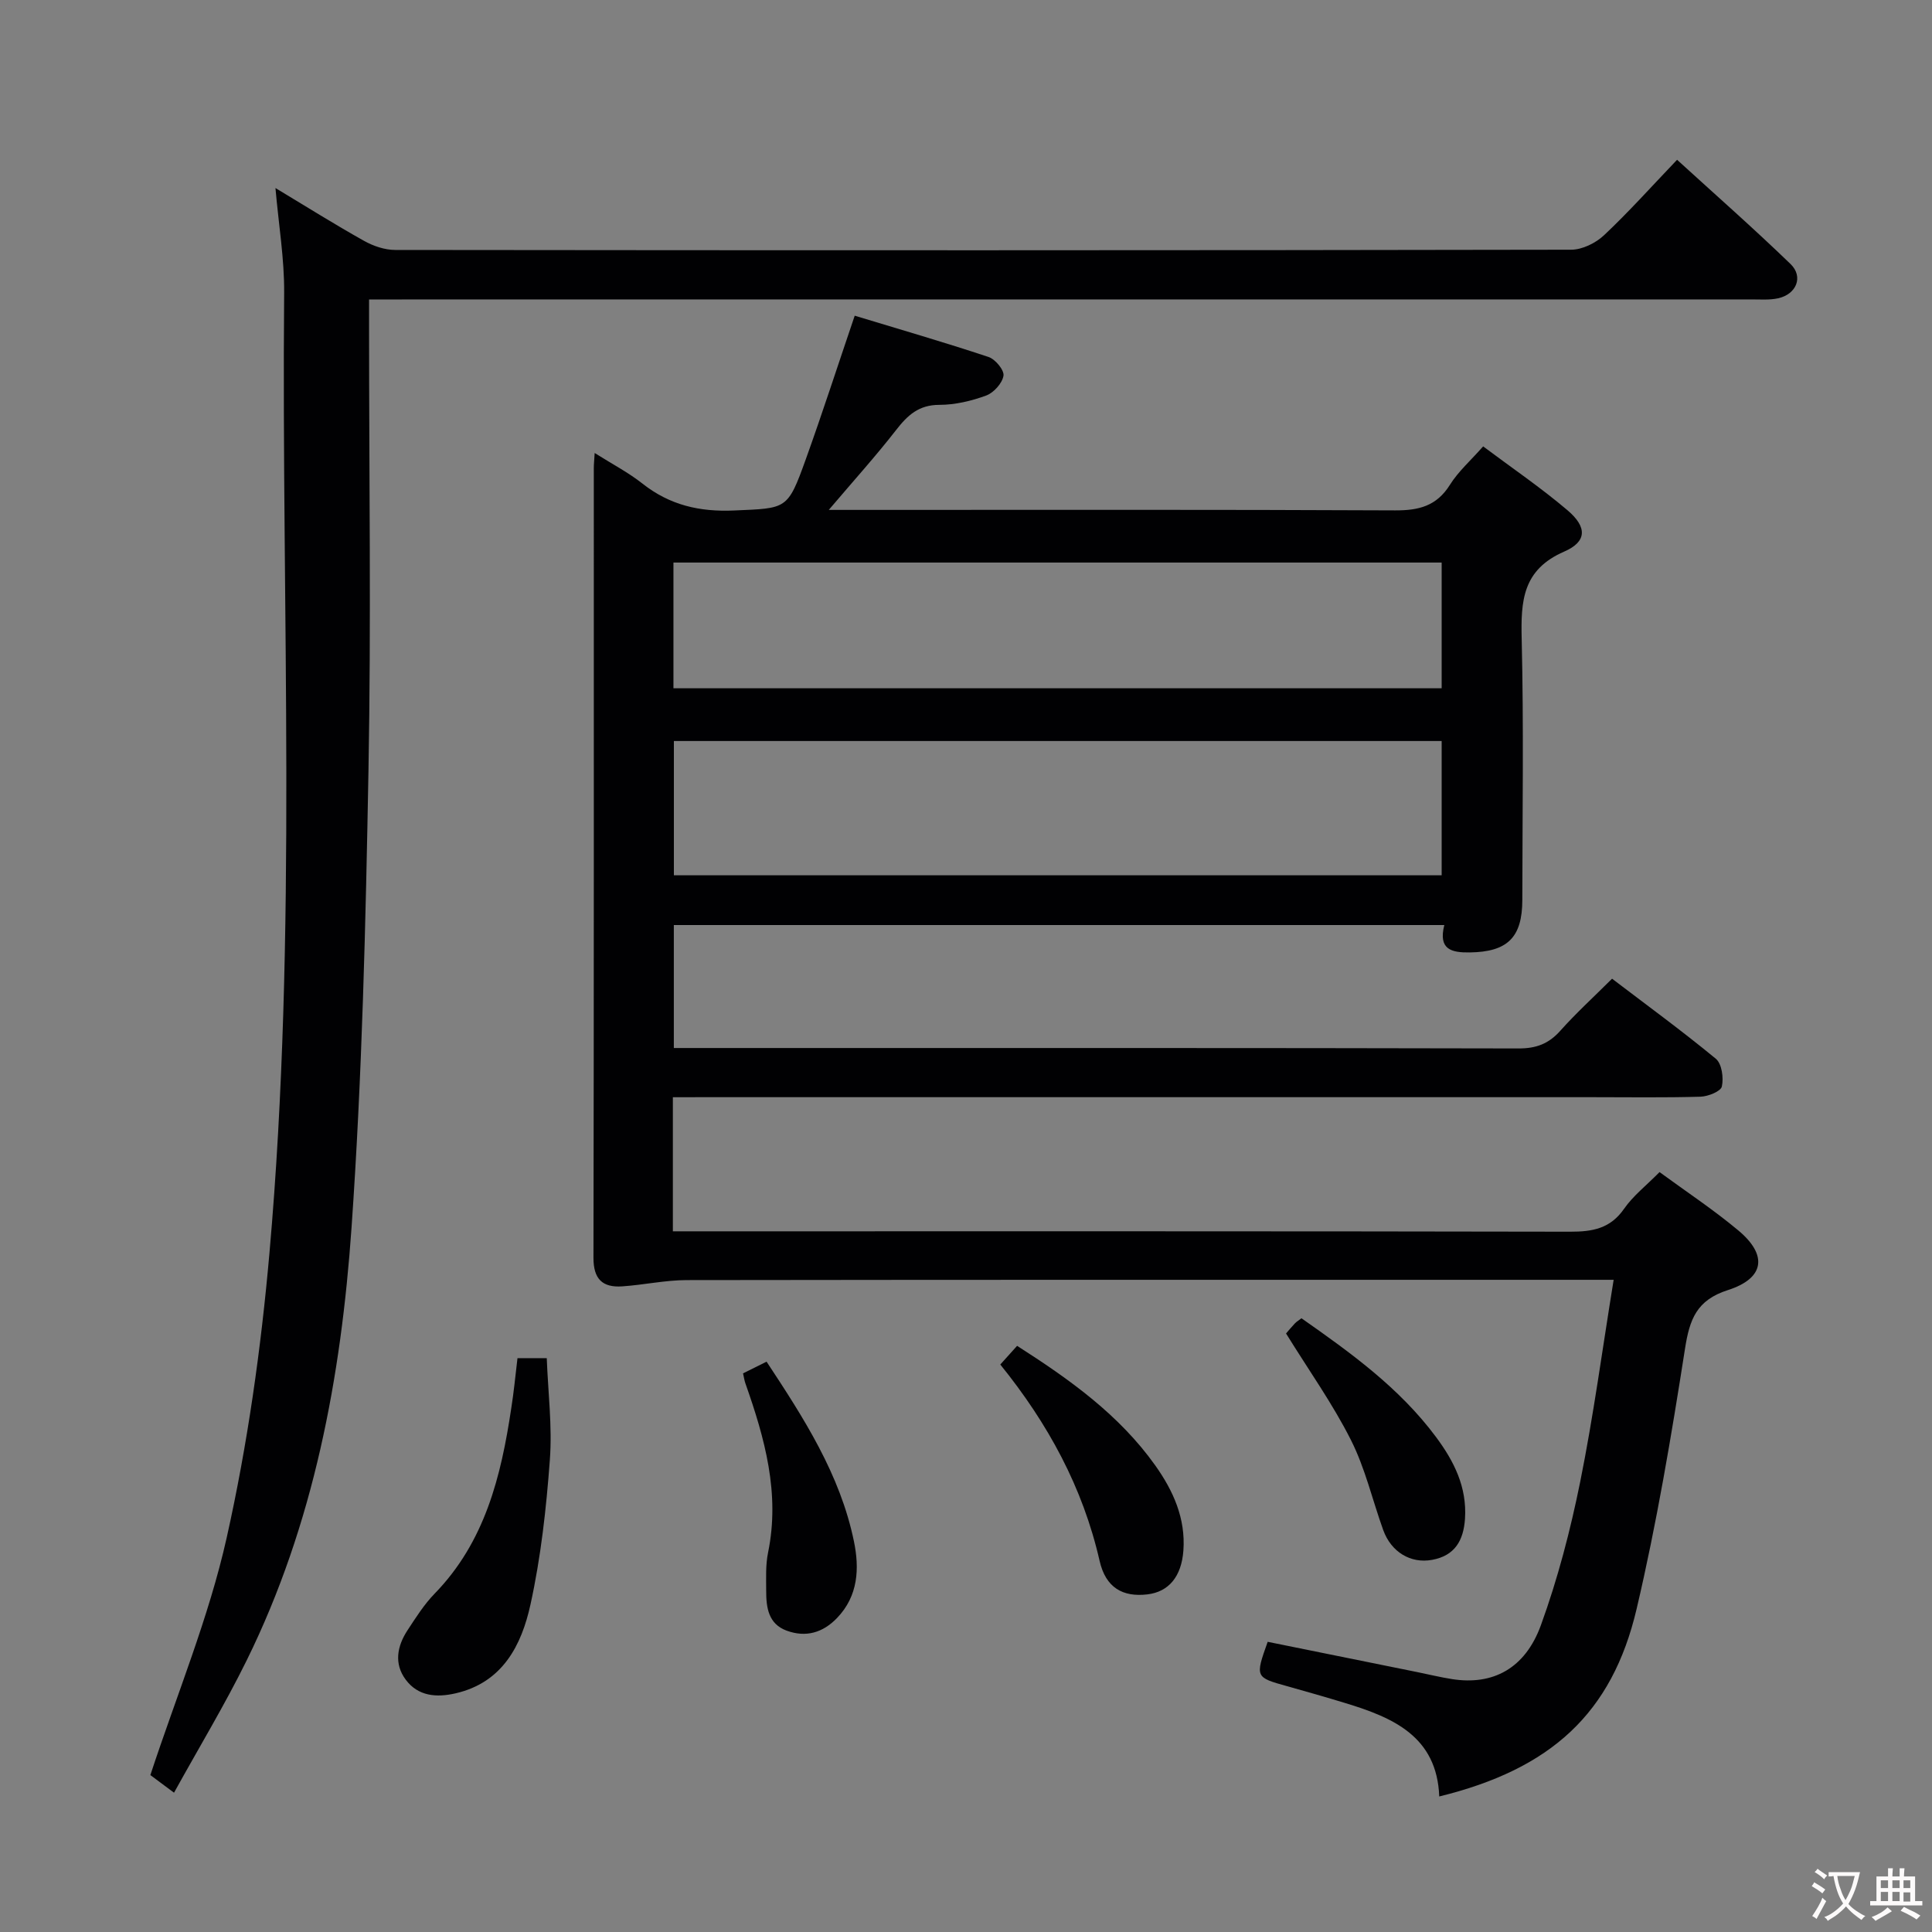 <svg enable-background="new 0 0 400 400" viewBox="0 0 400 400" xmlns="http://www.w3.org/2000/svg"><rect x="0" y="0" width="400" height="400" fill="#808080" stroke="none"/><g fill="#010103"><path d="m139.31 227.17v27.76h5.83c59.99 0 119.98-.04 179.96.08 4.63.01 8.31-.65 11.15-4.75 1.87-2.69 4.58-4.79 7.34-7.59 5.47 4.01 11.13 7.75 16.3 12.07 6.13 5.11 5.47 9.92-2.15 12.36-6.49 2.08-7.93 6.05-8.88 12.15-2.82 18.03-5.84 36.08-10.01 53.83-5.09 21.7-17.78 33.2-40.87 38.86-.47-12.44-9.57-16.34-19.49-19.35-3.97-1.21-7.96-2.35-11.96-3.47-6.66-1.85-6.68-1.87-4.07-9.2 10.27 2.08 20.59 4.17 30.92 6.26 2.44.49 4.86 1.09 7.31 1.47 8.34 1.29 15.05-2.13 18.34-11.18 3.49-9.61 6.1-19.62 8.13-29.66 2.75-13.64 4.59-27.46 6.93-41.84-2.4 0-4.19 0-5.98 0-61.99 0-123.97-.03-185.96.06-4.45.01-8.88 1-13.34 1.3-4.06.27-5.95-1.5-5.94-5.92.1-54.49.07-108.98.07-163.47 0-.8.09-1.6.18-3.15 3.6 2.27 6.96 4.02 9.89 6.33 5.65 4.47 11.84 5.89 19.01 5.57 10.89-.49 11.03-.08 14.82-10.63 3.42-9.51 6.53-19.14 10.12-29.7 9.21 2.8 18.52 5.49 27.71 8.55 1.4.46 3.28 2.74 3.09 3.88-.25 1.56-2.02 3.52-3.58 4.1-3.07 1.13-6.45 1.93-9.7 1.93-4.25 0-6.57 2.14-8.95 5.21-4.17 5.36-8.73 10.41-13.94 16.54h6.27c36.99 0 73.99-.08 110.98.1 4.9.02 8.59-.89 11.34-5.28 1.73-2.77 4.29-5.02 6.89-7.97 5.91 4.43 11.94 8.53 17.47 13.23 4.07 3.46 4.06 6.48-.69 8.55-8.64 3.76-8.99 10.22-8.8 18.13.43 17.99.15 35.99.13 53.99-.01 7.82-3.1 10.76-10.89 10.87-3.77.05-6.55-.58-5.26-5.67-53.42 0-106.3 0-159.52 0v25.46h5.42c56.49 0 112.98-.04 169.47.09 3.66.01 6.25-.97 8.65-3.67 3.2-3.59 6.78-6.86 10.71-10.77 7.15 5.45 14.49 10.8 21.48 16.57 1.25 1.03 1.65 3.96 1.25 5.75-.22 1.01-2.85 2.06-4.42 2.11-7.49.22-14.99.1-22.49.1-61.32 0-122.64 0-183.96 0-2.06.01-4.13.01-6.31.01zm.21-73.75v27.8h158.96c0-9.44 0-18.5 0-27.8-53.06 0-105.78 0-158.96 0zm-.09-10.92h159.05c0-8.89 0-17.45 0-26.03-53.22 0-106.09 0-159.05 0z"/><path d="m36.03 371.16c-2.48-1.85-4.18-3.11-4.9-3.65 5.5-16.71 12.1-32.6 15.8-49.13 4.33-19.36 7.12-39.21 8.86-58.99 5.84-66.14 2.46-132.47 3.04-198.73.06-7.05-1.14-14.12-1.8-21.73 6.38 3.84 12.27 7.54 18.33 10.93 1.92 1.08 4.3 1.89 6.48 1.89 81.15.09 162.3.1 243.44-.05 2.3 0 5.09-1.37 6.81-2.99 5.08-4.77 9.74-9.99 15.13-15.63 7.97 7.27 15.91 14.25 23.5 21.59 2.71 2.63 1.21 6.26-2.59 7.09-1.76.38-3.64.23-5.47.23-93.15.01-186.29.01-279.44.01-1.99 0-3.98 0-6.81 0v5.98c0 30.49.44 60.99-.12 91.48-.58 31.6-1.3 63.23-3.51 94.74-2.16 30.92-7.81 61.35-21.7 89.55-4.53 9.2-9.86 18.01-15.05 27.41z"/><path d="m107.14 281.19h6.06c.26 7 1.16 14.09.64 21.08-.74 10.04-1.86 20.15-4.02 29.97-1.85 8.39-5.75 16.09-15.47 18.34-3.97.92-7.77.63-10.35-2.82-2.47-3.31-1.78-6.95.37-10.23 1.73-2.63 3.44-5.35 5.61-7.58 10.43-10.71 13.76-24.28 15.87-38.38.52-3.27.84-6.58 1.29-10.38z"/><path d="m207.1 282.51c1.21-1.34 2.28-2.53 3.48-3.87 10.9 6.97 21.14 14.27 28.61 24.77 3.73 5.25 6.29 10.96 5.82 17.59-.39 5.43-3.05 8.58-7.46 9.1-5.07.6-8.62-1.36-9.89-6.94-3.47-15.21-10.69-28.44-20.56-40.65z"/><path d="m266.26 276.08c.52-.6 1.16-1.37 1.84-2.09.33-.35.77-.6 1.35-1.06 10.2 7.15 20.29 14.41 27.84 24.56 3.74 5.02 6.46 10.39 6.02 16.97-.31 4.53-2.13 7.63-6.8 8.49-4.44.82-8.48-1.61-10.13-6.17-2.24-6.22-3.73-12.8-6.69-18.65-3.78-7.5-8.72-14.43-13.43-22.05z"/><path d="m153.84 284.34c1.57-.78 3.02-1.5 4.87-2.42 7.68 11.64 15.23 23.32 18.09 37.21 1.15 5.57.91 11.29-3.51 15.87-2.95 3.06-6.46 4.06-10.42 2.61-3.79-1.39-4.24-4.78-4.24-8.22 0-2.65-.14-5.38.39-7.95 2.51-12.24-.68-23.65-4.68-34.99-.21-.58-.3-1.22-.5-2.11z"/></g><path d="m377.9 391.2c-.2.3-.4.5-.6.8-.7-.6-1.4-1-2.2-1.5.2-.3.4-.5.5-.8.6.4 1.4.8 2.3 1.5zm-1.8 6.1c-.2-.2-.5-.4-.9-.6.4-.6.8-1.2 1.2-1.9s.7-1.3.9-1.9c.3.3.5.5.8.7-.7 1.3-1.4 2.6-2 3.7zm2.2-9c-.3.3-.5.5-.6.8-.6-.6-1.3-1.1-2-1.5.3-.3.5-.5.6-.7.6.5 1.3.9 2 1.4zm.3.2v-.9h2 4.5c-.3 1.3-.6 2.5-1 3.6s-.9 2.1-1.4 3c.4.5 1 1 1.6 1.4s1.2.8 1.9 1.1c-.3.2-.5.4-.8.8-.4-.3-1-.7-1.6-1.2s-1.2-1.1-1.6-1.6c-.5.6-1.1 1.1-1.7 1.6s-1.4.9-2.1 1.4c-.1-.3-.3-.5-.7-.8.6-.2 1.2-.5 1.9-1s1.4-1.1 2-1.8c-.5-.8-.9-1.6-1.2-2.5s-.6-2-.8-3.2c-.4.1-.7.1-1 .1zm2.5 2.7c.3 1 .7 1.7 1 2.2.3-.5.6-1.1 1-2s.6-1.9.9-3h-3.2-.4c.1.9.3 1.8.7 2.8z" fill="#fcfafa"/><path d="m396.5 388.5v1.5 3.6h1.5v.9c-.4 0-1 0-1.7 0h-7.9c-.5 0-.9 0-1.2 0v-.9h1.3v-3.5c0-.7 0-1.2 0-1.6h2.4c0-.8 0-1.4 0-1.7h1c0 .3-.1.8-.1 1.7h1.5c0-.8 0-1.4 0-1.7h1c0 .3-.1.9-.1 1.7zm-8.2 9.2c-.2-.3-.5-.5-.8-.8.8-.3 1.4-.6 1.9-.9s1-.7 1.4-1.1c.3.3.6.5.9.8-1.6 1-2.8 1.6-3.4 2zm2.6-6.8v-1.6h-1.5v1.6zm0 2.7v-1.9h-1.5v1.9zm2.4-2.7v-1.6h-1.5v1.6zm0 2.7v-1.9h-1.5v1.9zm.2 2 .7-.8c.4.2.9.5 1.6.8s1.3.7 1.8 1c-.3.3-.5.5-.8.8-.4-.3-1.5-1-3.3-1.8zm2-4.7v-1.6h-1.4v1.6zm0 2.8v-1.9h-1.4v1.9z" fill="#fcfafa"/></svg>